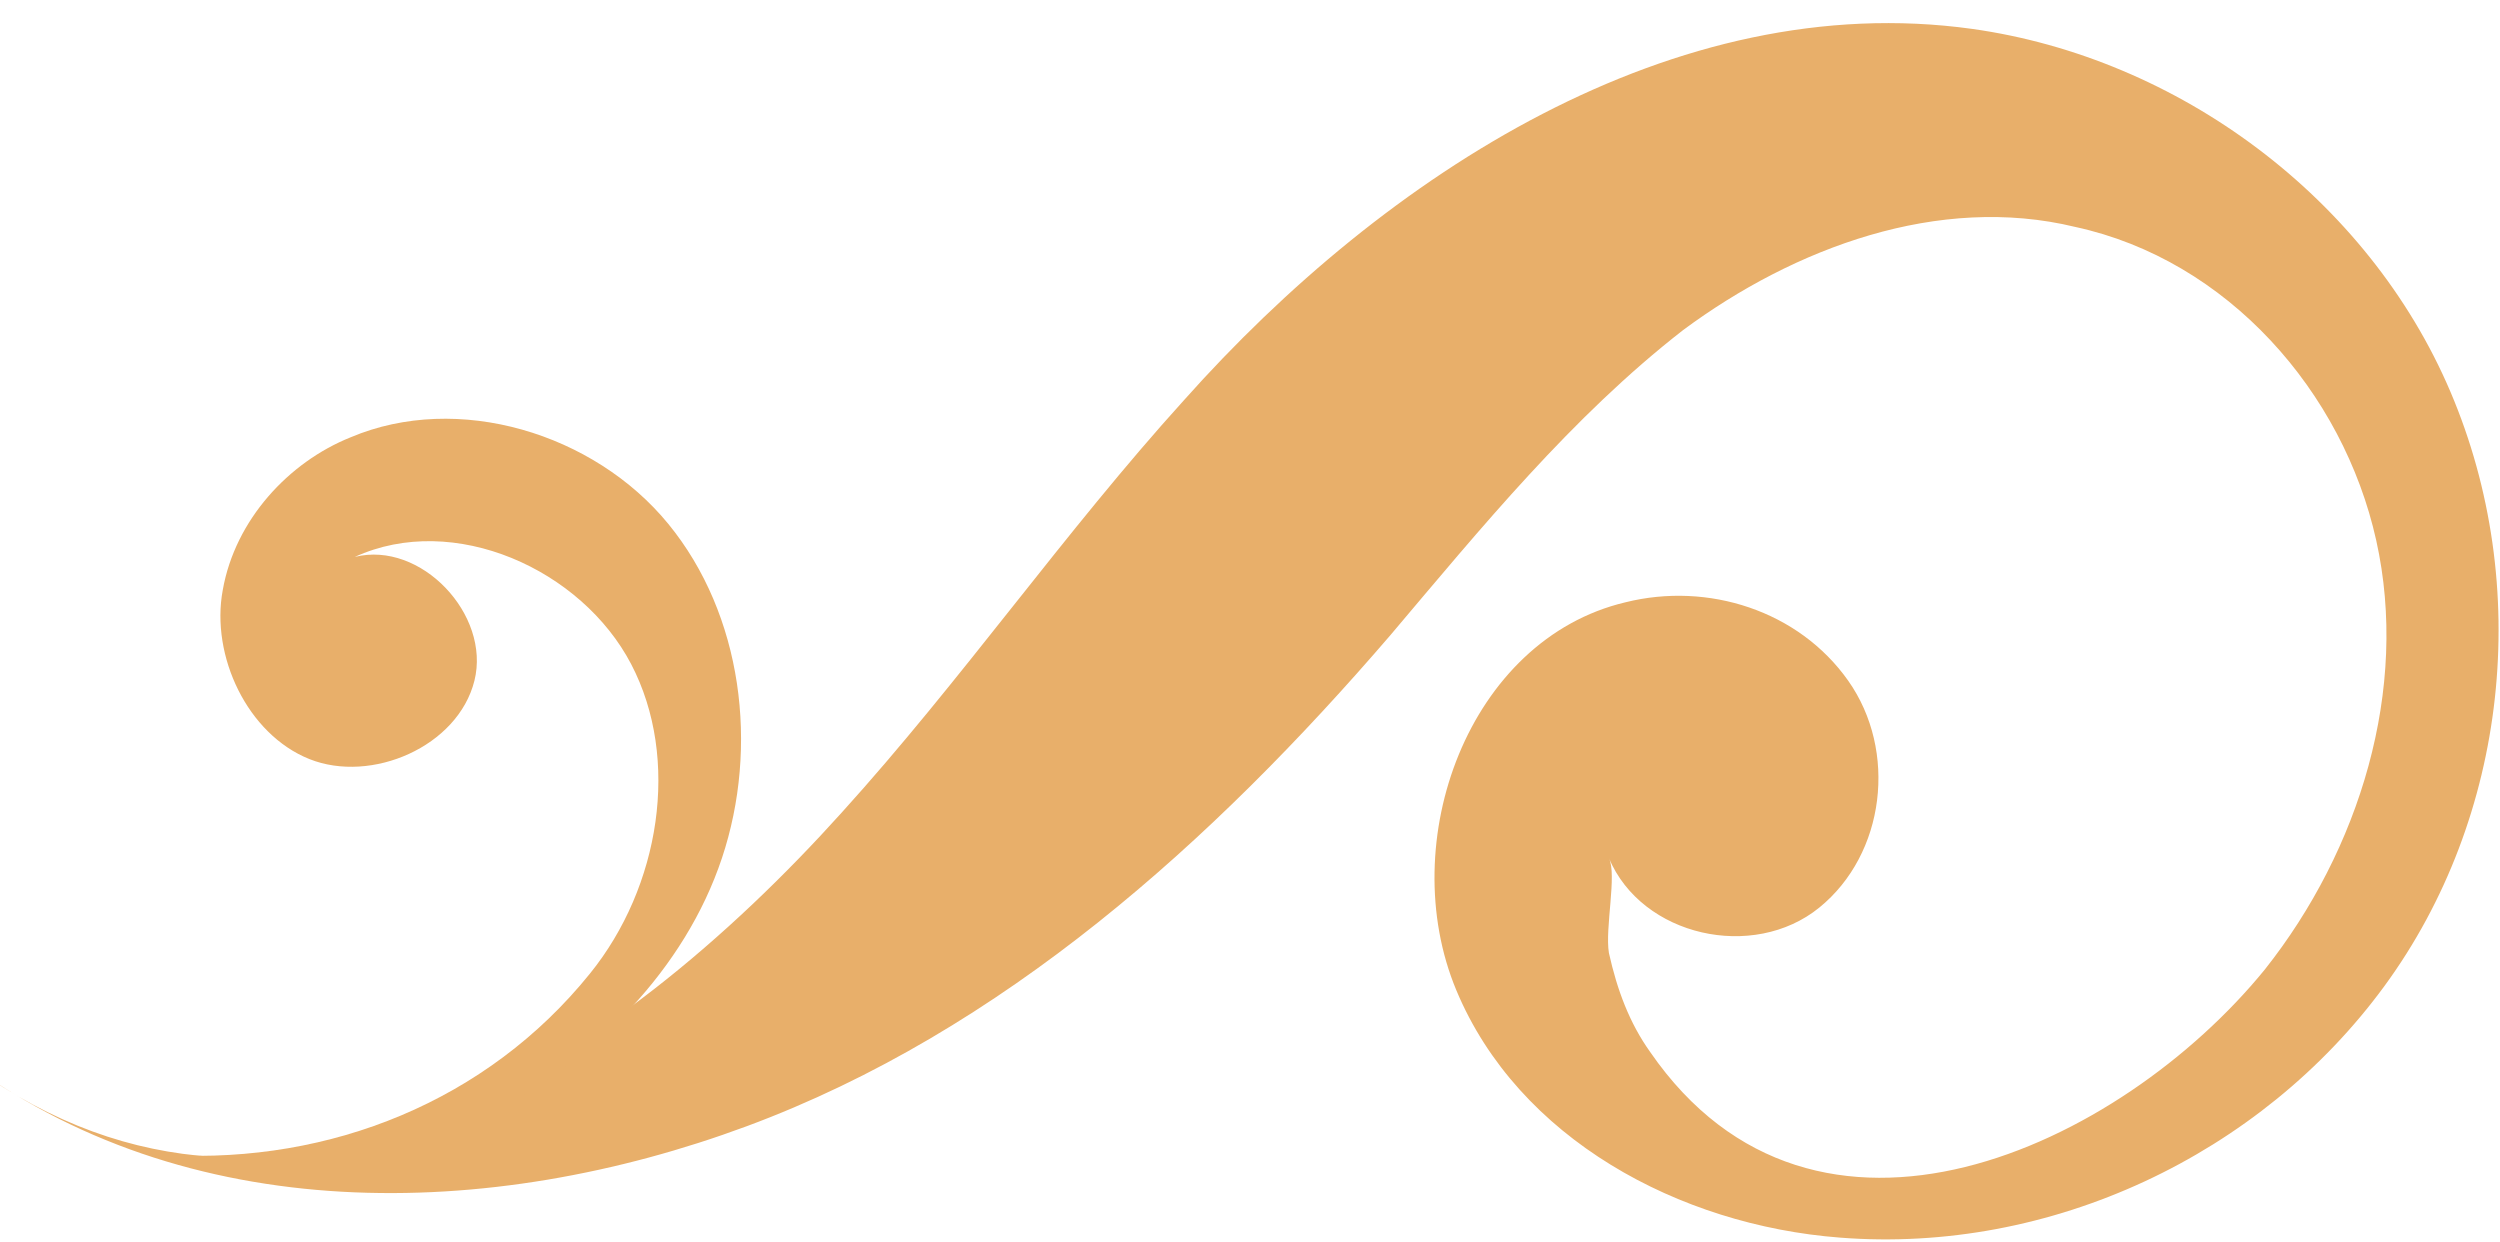 <?xml version="1.0" encoding="utf-8"?>
<!-- Generator: Adobe Illustrator 19.0.0, SVG Export Plug-In . SVG Version: 6.00 Build 0)  -->
<svg version="1.1" id="OBJECTS" xmlns="http://www.w3.org/2000/svg" xmlns:xlink="http://www.w3.org/1999/xlink" x="0px" y="0px"
	 viewBox="0 0 60.6 30.1" style="enable-background:new 0 0 60.6 30.1;" xml:space="preserve">
<style type="text/css">
	.st0{fill:#E8AF6A;}
</style>
<g id="XMLID_85_">
	<path id="XMLID_86_" class="st0" d="M18.1,27.3C11.9,29.6,4.5,29.8-1,25.6c7.6,5.9,16,0.1,21.4-5.9c2.9-3.2,5.4-6.8,8.3-10
		c4.9-5.5,11.9-10,19.1-9c5,0.7,9.6,4.1,11.6,8.8c2,4.7,1.4,10.3-1.6,14.4s-8.1,6.5-13.2,6.1c-3.9-0.3-7.8-2.4-9.3-6
		c-1.5-3.6,0.3-8.5,4.1-9.4c2-0.5,4.2,0.2,5.4,1.9c1.2,1.7,0.9,4.2-0.7,5.5s-4.3,0.7-5.1-1.2c0.2,0.4-0.1,1.7,0,2.3
		c0.2,0.9,0.5,1.7,1,2.4c4,5.8,11.4,2.3,14.9-2c2.3-2.9,3.5-6.8,2.7-10.4c-0.8-3.6-3.6-6.8-7.3-7.6C47,4.7,43.5,6,40.8,8
		c-2.7,2.1-4.9,4.8-7.1,7.4C29.4,20.4,24.3,25,18.1,27.3z"/>
	<path id="XMLID_92_" class="st0" d="M11.9,27c2.5-1.3,4.7-3.5,5.6-6.2c0.9-2.7,0.5-5.9-1.3-8.1c-1.8-2.2-5.1-3.2-7.7-2.1
		c-1.5,0.6-2.8,2-3.1,3.7c-0.3,1.6,0.6,3.5,2.1,4.1c1.5,0.6,3.6-0.3,4-1.9c0.4-1.6-1.3-3.4-2.9-3c2.4-1.1,5.5,0.3,6.7,2.6
		s0.7,5.4-1,7.5C11.8,26.7,8,28.2,4.1,28C6.8,28.7,9.4,28.3,11.9,27z"/>
</g>
</svg>
